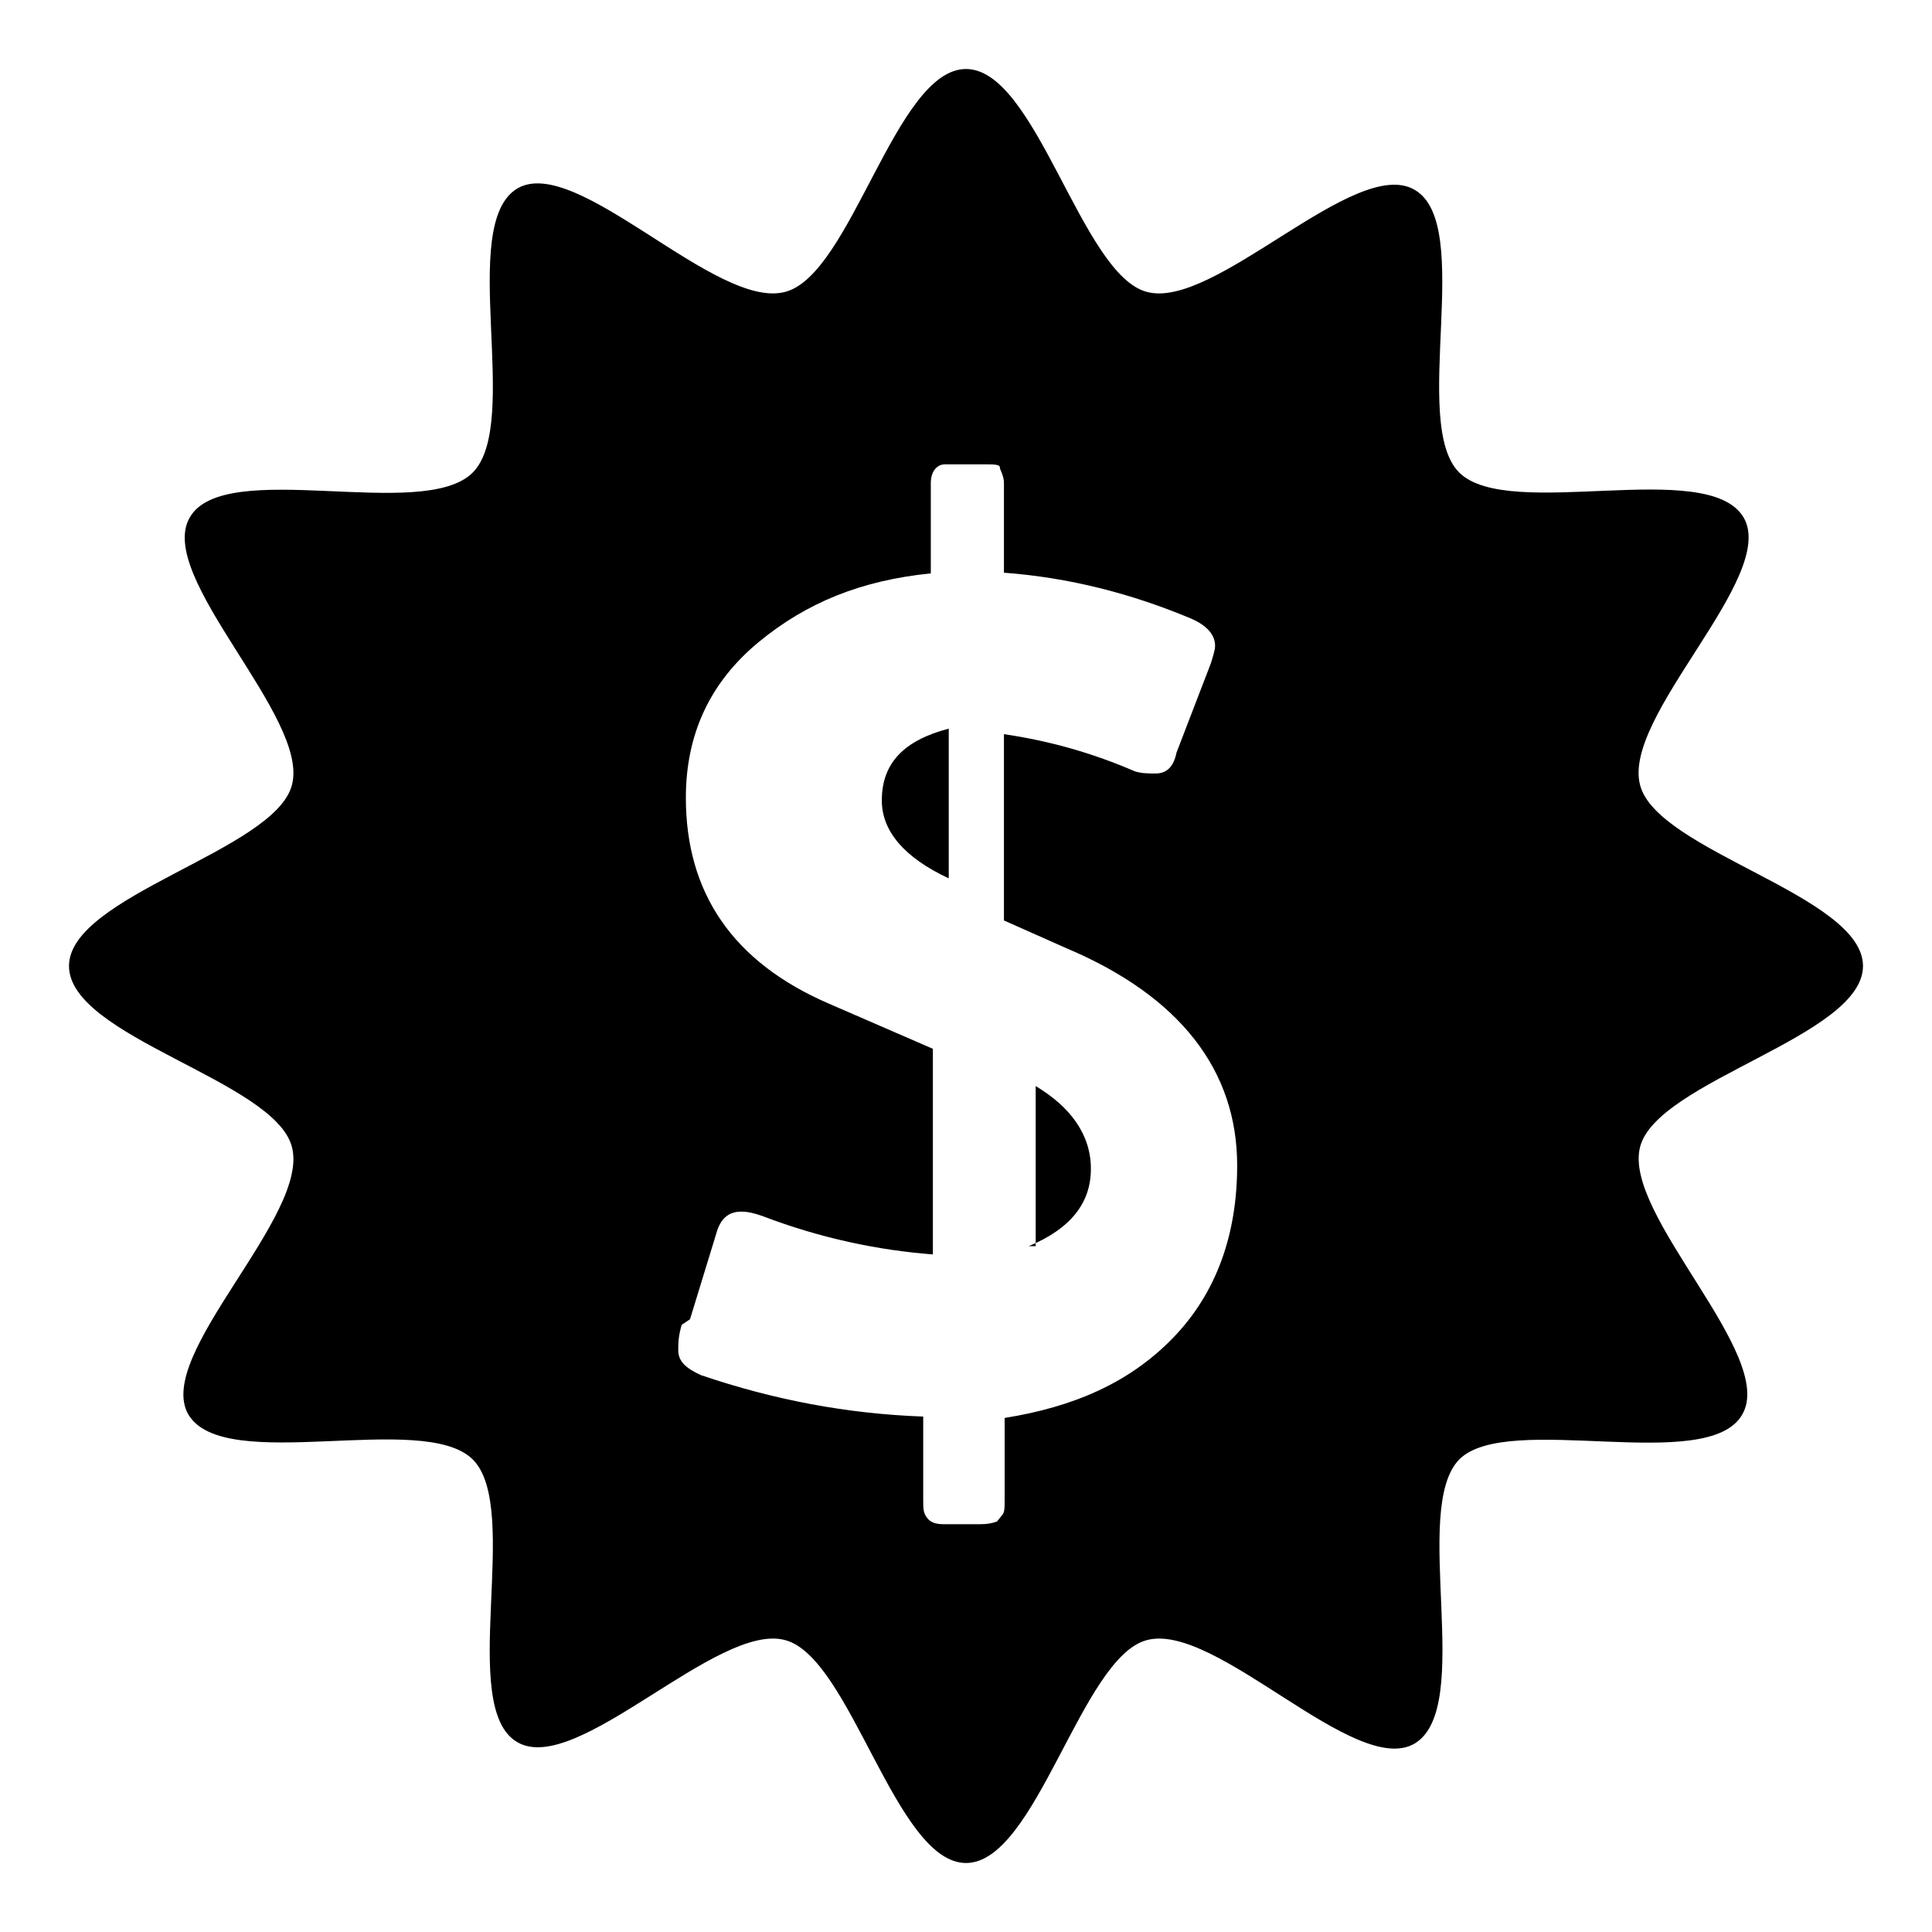<svg xmlns="http://www.w3.org/2000/svg" viewBox="0 0 28 28">
	<path d="M23.77 16.62c.25-.96 3.23-1.6 3.23-2.62s-2.98-1.66-3.23-2.62c-.27-1 2-3.02 1.5-3.88-.52-.88-3.4.06-4.12-.65s.23-3.6-.65-4.1c-.86-.5-2.9 1.75-3.88 1.48C15.67 3.98 15.02 1 14 1s-1.66 2.98-2.62 3.23c-1 .27-3.02-2-3.88-1.5-.88.52.07 3.4-.65 4.12s-3.6-.23-4.1.65c-.5.86 1.75 2.9 1.48 3.88C3.98 12.33 1 12.98 1 14c0 1.03 2.98 1.66 3.23 2.62.27 1-2 3.02-1.5 3.88.52.88 3.4-.06 4.12.65s-.23 3.6.65 4.1c.86.5 2.9-1.75 3.88-1.48.95.25 1.6 3.23 2.62 3.23s1.67-2.98 2.62-3.23c1-.27 3.02 2 3.88 1.5.88-.52-.06-3.4.65-4.12.7-.7 3.6.23 4.1-.65.5-.86-1.74-2.9-1.48-3.88zM10 19.12l.38-1.24c.06-.22.18-.32.36-.32.1 0 .18.02.3.06.86.33 1.7.5 2.48.56V15.2L12 14.54c-1.38-.6-2.06-1.6-2.06-2.98 0-.92.35-1.67 1.05-2.25s1.5-.9 2.5-1V7c0-.18.1-.27.2-.27h.6c.1 0 .2 0 .2.04s.06.12.06.23v1.3c.94.07 1.84.3 2.7.66.24.1.36.24.36.4 0 .06-.03.15-.06.25l-.5 1.3c-.04.2-.14.3-.3.3-.1 0-.2 0-.3-.03-.6-.26-1.22-.44-1.9-.54v2.7l.9.4c1.66.7 2.48 1.78 2.48 3.15 0 1-.3 1.85-.93 2.5s-1.44 1-2.44 1.16v1.2c0 .1 0 .16-.03.2l-.08.1c-.08.03-.15.04-.25.04h-.52c-.13 0-.2-.03-.25-.1s-.05-.13-.05-.26v-1.2c-1.1-.04-2.16-.24-3.22-.6-.22-.1-.33-.2-.33-.36 0-.1 0-.2.05-.37zm2.78-7.52c0 .45.33.83.97 1.13v-2.17c-.65.17-.97.5-.97 1.04 0 0 0-.53 0 0zm2.13 6.46c.6-.25.9-.62.9-1.12 0-.5-.3-.9-.8-1.2 0 0 .6.3 0 0v2.32z"></path>
</svg>